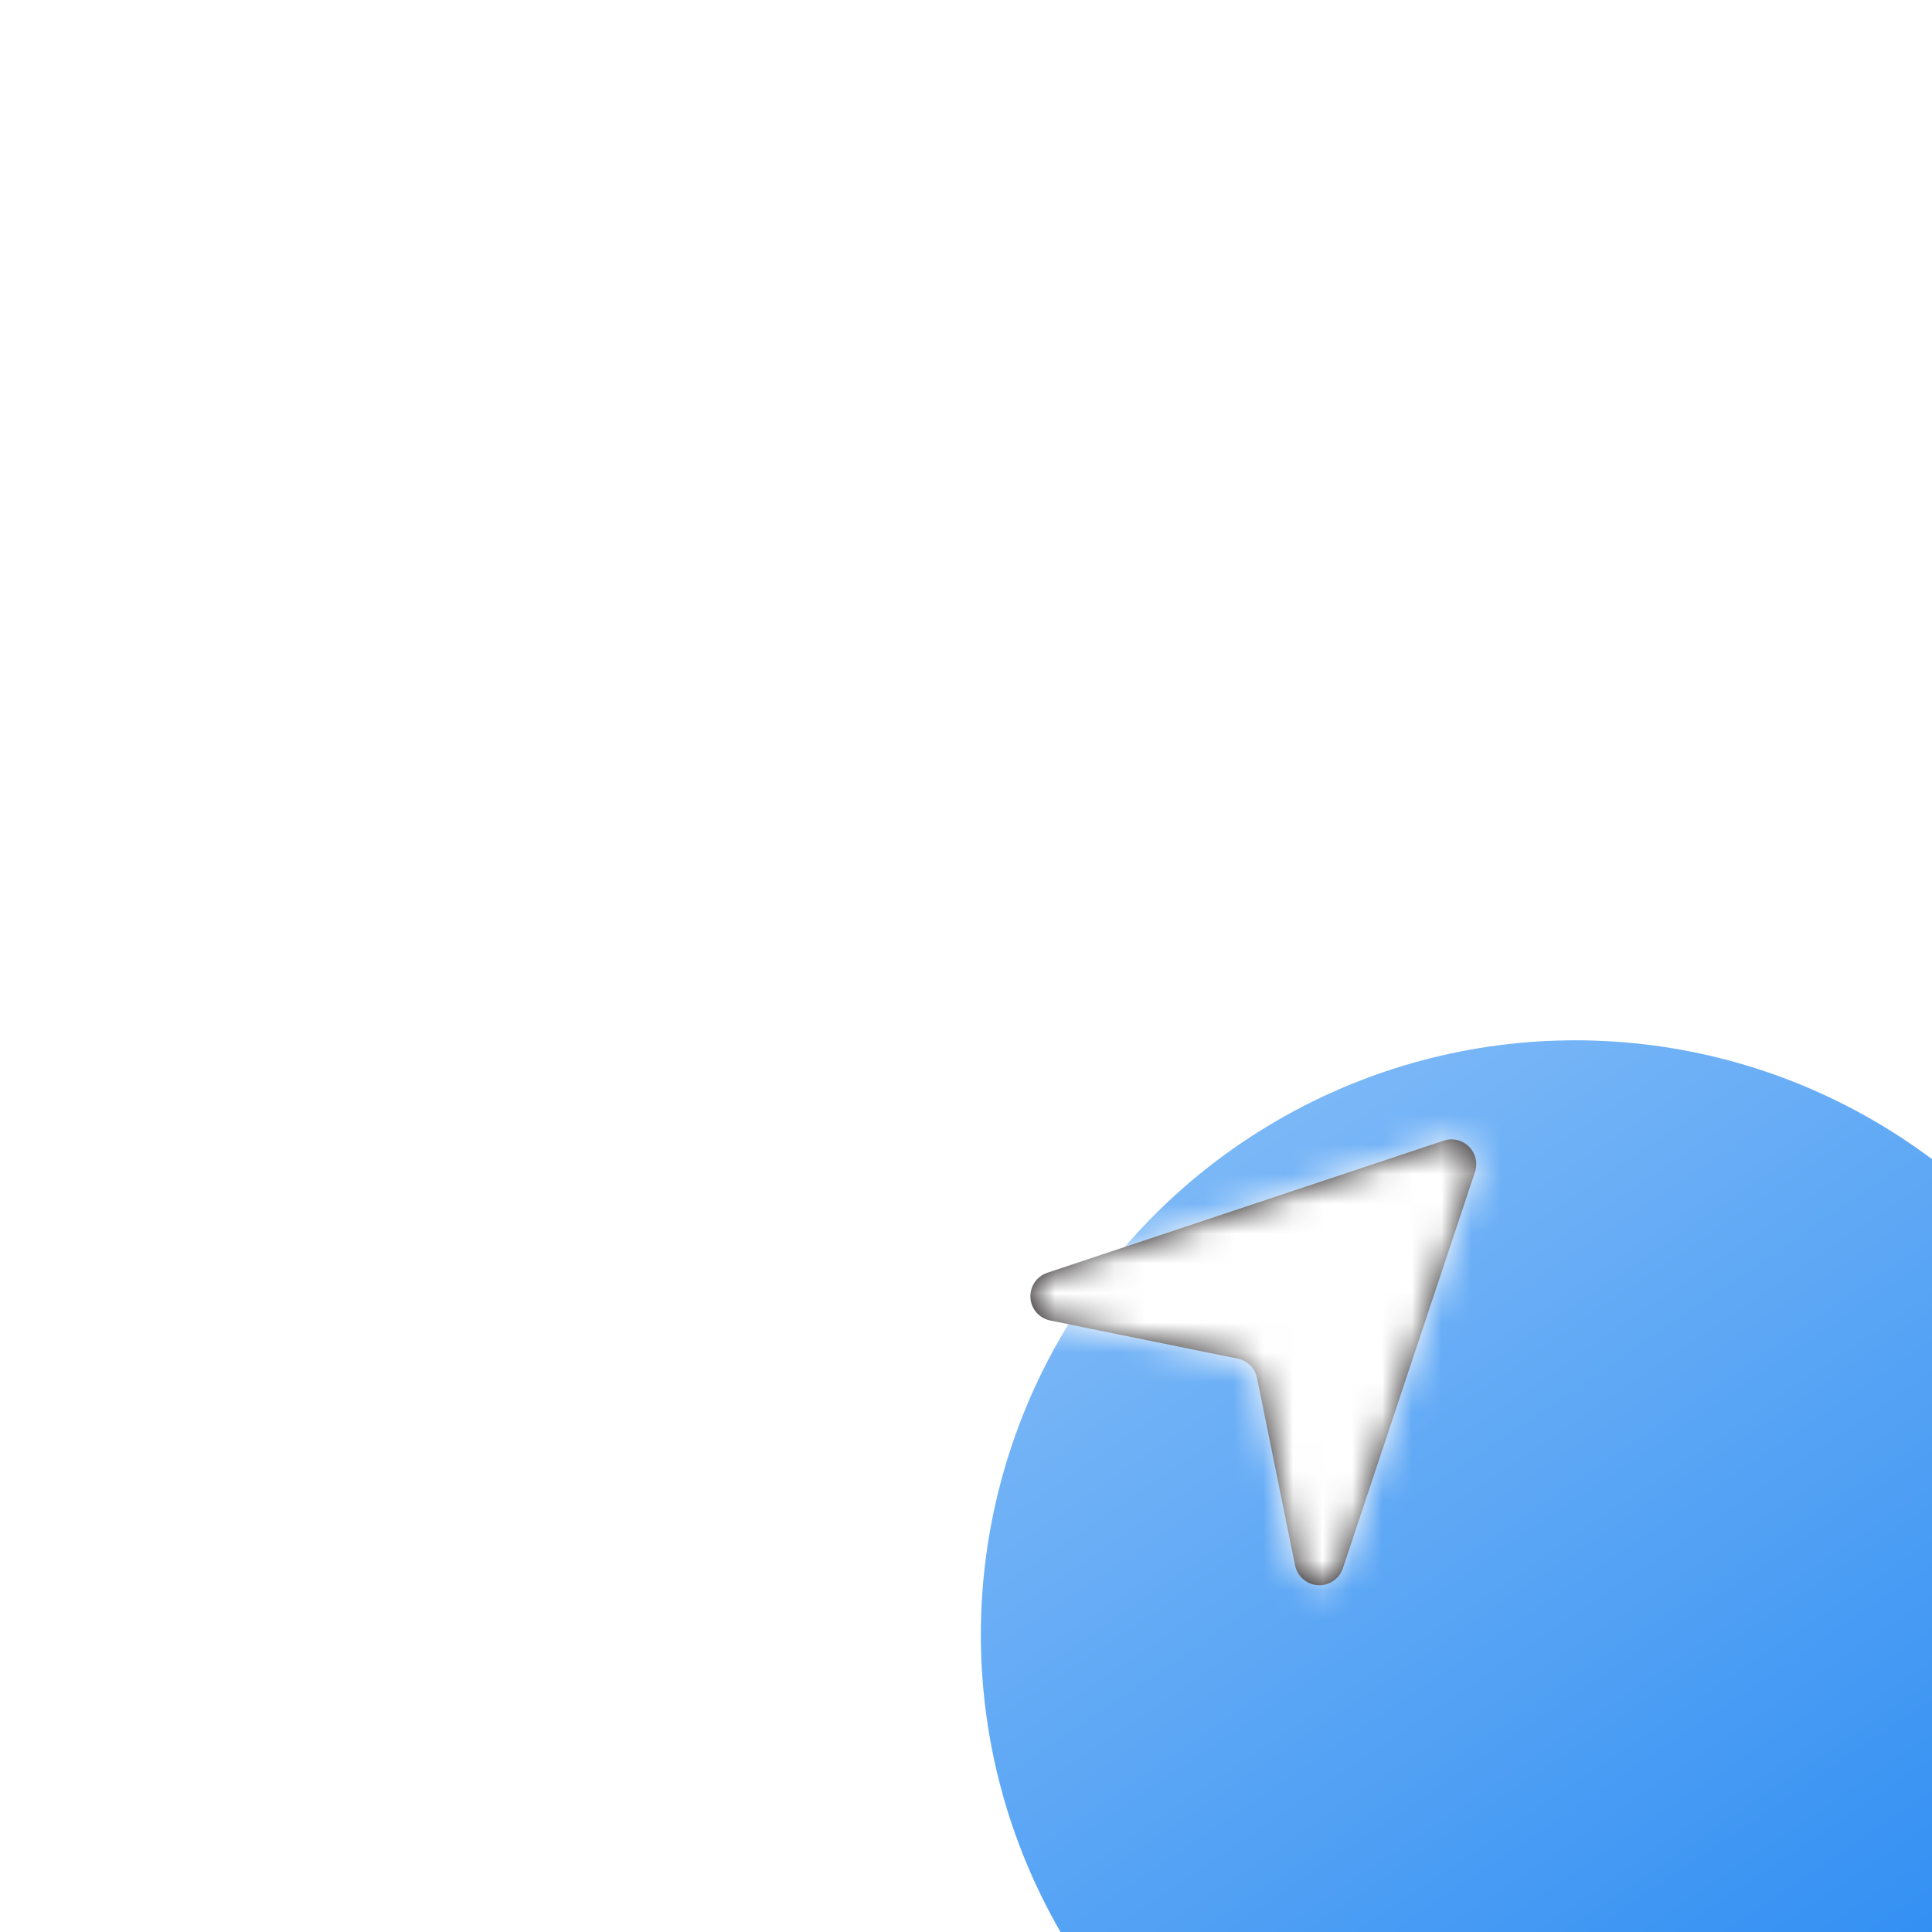 <svg width="65" height="65" viewBox="0 0 65 65" fill="none" xmlns="http://www.w3.org/2000/svg">
<g filter="url(#filter0_ddd_1_390)">
<circle cx="43" cy="43" r="20" fill="url(#paint0_linear_1_390)"/>
</g>
<g filter="url(#filter1_dd_1_390)">
<path fill-rule="evenodd" clip-rule="evenodd" d="M44.389 51.333C44.372 51.333 44.355 51.333 44.338 51.332C43.962 51.309 43.648 51.036 43.572 50.666L42.291 44.36C42.224 44.032 41.968 43.776 41.64 43.709L35.334 42.427C34.964 42.352 34.691 42.038 34.668 41.662C34.646 41.284 34.878 40.939 35.237 40.821L48.57 36.377C48.869 36.275 49.199 36.353 49.422 36.578C49.646 36.801 49.723 37.131 49.624 37.43L45.179 50.763C45.066 51.106 44.746 51.333 44.389 51.333Z" fill="#231F20"/>
<mask id="mask0_1_390" style="mask-type:alpha" maskUnits="userSpaceOnUse" x="34" y="36" width="16" height="16">
<path fill-rule="evenodd" clip-rule="evenodd" d="M44.389 51.333C44.372 51.333 44.355 51.333 44.338 51.332C43.962 51.309 43.648 51.036 43.572 50.666L42.291 44.36C42.224 44.032 41.968 43.776 41.64 43.709L35.334 42.427C34.964 42.352 34.691 42.038 34.668 41.662C34.646 41.284 34.878 40.939 35.237 40.821L48.57 36.377C48.869 36.275 49.199 36.353 49.422 36.578C49.646 36.801 49.723 37.131 49.624 37.43L45.179 50.763C45.066 51.106 44.746 51.333 44.389 51.333Z" fill="white"/>
</mask>
<g mask="url(#mask0_1_390)">
<rect x="33" y="33" width="20" height="20" fill="white"/>
</g>
</g>
<defs>
<filter id="filter0_ddd_1_390" x="0" y="0" width="65" height="65" filterUnits="userSpaceOnUse" color-interpolation-filters="sRGB">
<feFlood flood-opacity="0" result="BackgroundImageFix"/>
<feColorMatrix in="SourceAlpha" type="matrix" values="0 0 0 0 0 0 0 0 0 0 0 0 0 0 0 0 0 0 127 0" result="hardAlpha"/>
<feOffset dx="4" dy="6"/>
<feGaussianBlur stdDeviation="5"/>
<feColorMatrix type="matrix" values="0 0 0 0 0.165 0 0 0 0 0.545 0 0 0 0 0.949 0 0 0 0.15 0"/>
<feBlend mode="normal" in2="BackgroundImageFix" result="effect1_dropShadow_1_390"/>
<feColorMatrix in="SourceAlpha" type="matrix" values="0 0 0 0 0 0 0 0 0 0 0 0 0 0 0 0 0 0 127 0" result="hardAlpha"/>
<feOffset dx="2" dy="2"/>
<feGaussianBlur stdDeviation="12.5"/>
<feColorMatrix type="matrix" values="0 0 0 0 0.165 0 0 0 0 0.545 0 0 0 0 0.949 0 0 0 0.05 0"/>
<feBlend mode="normal" in2="effect1_dropShadow_1_390" result="effect2_dropShadow_1_390"/>
<feColorMatrix in="SourceAlpha" type="matrix" values="0 0 0 0 0 0 0 0 0 0 0 0 0 0 0 0 0 0 127 0" result="hardAlpha"/>
<feOffset dx="4" dy="4"/>
<feGaussianBlur stdDeviation="12.5"/>
<feColorMatrix type="matrix" values="0 0 0 0 0.165 0 0 0 0 0.545 0 0 0 0 0.949 0 0 0 0.15 0"/>
<feBlend mode="normal" in2="effect2_dropShadow_1_390" result="effect3_dropShadow_1_390"/>
<feBlend mode="normal" in="SourceGraphic" in2="effect3_dropShadow_1_390" result="shape"/>
</filter>
<filter id="filter1_dd_1_390" x="31" y="32" width="24" height="24" filterUnits="userSpaceOnUse" color-interpolation-filters="sRGB">
<feFlood flood-opacity="0" result="BackgroundImageFix"/>
<feColorMatrix in="SourceAlpha" type="matrix" values="0 0 0 0 0 0 0 0 0 0 0 0 0 0 0 0 0 0 127 0" result="hardAlpha"/>
<feOffset dy="1"/>
<feGaussianBlur stdDeviation="0.5"/>
<feColorMatrix type="matrix" values="0 0 0 0 0 0 0 0 0 0 0 0 0 0 0 0 0 0 0.03 0"/>
<feBlend mode="normal" in2="BackgroundImageFix" result="effect1_dropShadow_1_390"/>
<feColorMatrix in="SourceAlpha" type="matrix" values="0 0 0 0 0 0 0 0 0 0 0 0 0 0 0 0 0 0 127 0" result="hardAlpha"/>
<feOffset dy="1"/>
<feGaussianBlur stdDeviation="1"/>
<feColorMatrix type="matrix" values="0 0 0 0 0 0 0 0 0 0 0 0 0 0 0 0 0 0 0.03 0"/>
<feBlend mode="normal" in2="effect1_dropShadow_1_390" result="effect2_dropShadow_1_390"/>
<feBlend mode="normal" in="SourceGraphic" in2="effect2_dropShadow_1_390" result="shape"/>
</filter>
<linearGradient id="paint0_linear_1_390" x1="52.333" y1="60.333" x2="29.667" y2="27" gradientUnits="userSpaceOnUse">
<stop stop-color="#2A8BF2"/>
<stop offset="1" stop-color="#7CB8F7"/>
</linearGradient>
</defs>
</svg>
